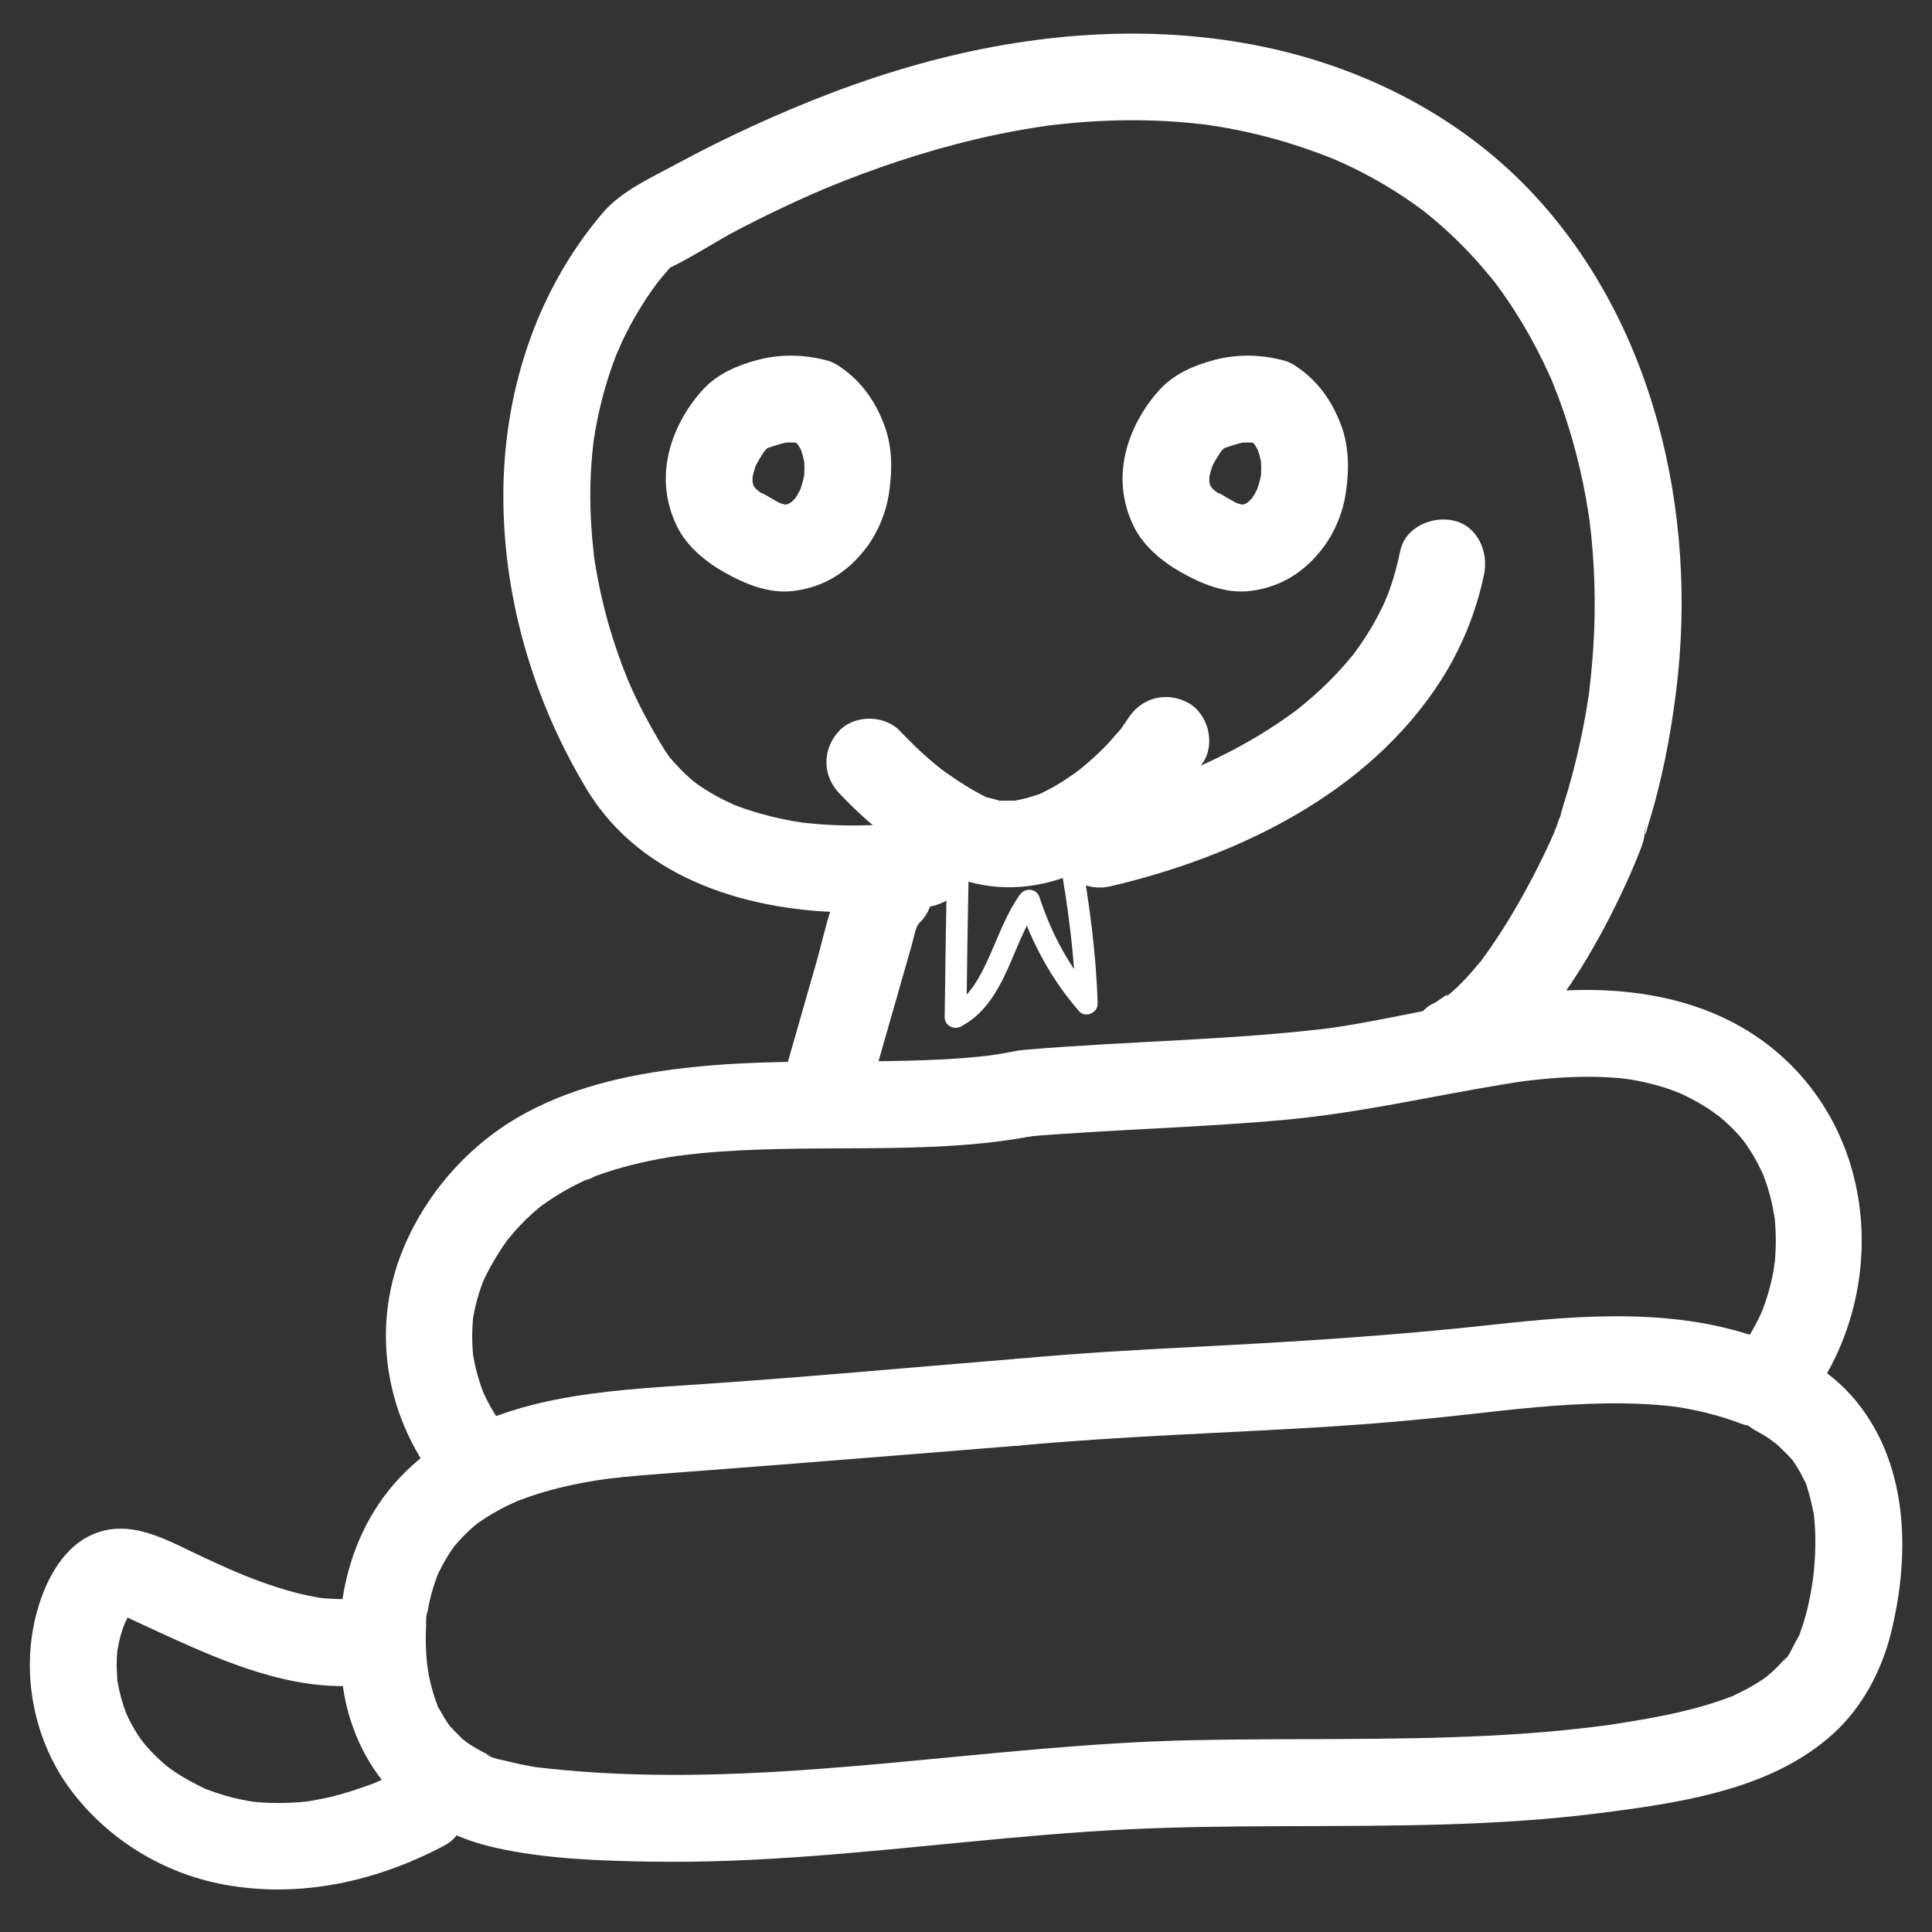 <?xml version="1.0" encoding="UTF-8"?><svg id="_레이어_1" xmlns="http://www.w3.org/2000/svg" viewBox="0 0 200 200"><rect x="0" y="0" width="200" height="200" fill="#333333" stroke="none"/><path d="m186.02,146.605c9.742-11.292,9.019-29.346-3.172-38.576-6.431-4.869-14.761-6.056-22.612-5.372-4.07.354-8.103,1.068-12.109,1.852-1.79.351-3.578.714-5.37,1.055-.875.166-1.752.328-2.63.478-.432.074-.864.145-1.297.214-.245.039-.49.076-.735.113-.107.016-.915.135-.314.049.618-.088-.157.019-.307.037-.388.047-.776.092-1.164.135-.656.073-1.312.142-1.969.207-1.314.13-2.629.245-3.944.348-2.632.207-5.268.367-7.905.514-5.438.303-10.879.552-16.307,1.008-2.34.197-4.615,1.929-4.5,4.5.102,2.269,1.988,4.711,4.5,4.5,8.964-.753,17.966-.929,26.925-1.753,7.602-.699,14.959-2.414,22.472-3.656.39-.064.781-.127,1.172-.187.195-.03.391-.059.586-.088.137-.02.965-.136.378-.057-.543.074.109-.013.182-.022.195-.023.39-.047.585-.07.518-.06,1.037-.114,1.557-.161,1.73-.156,3.468-.237,5.205-.199.823.018,1.645.063,2.464.138.256.024,1.537.218.488.04.432.074.865.139,1.296.223.798.156,1.59.348,2.37.578.422.124.84.261,1.254.408.286.102,1.296.536.513.176.822.378,1.628.775,2.408,1.235.341.201.677.412,1.007.63.253.167,1.476,1.114.614.4.554.459,1.096.924,1.605,1.434.231.231.456.468.675.711.109.121.217.243.322.366.03.035.676.852.258.3-.373-.492.22.322.312.456.211.309.413.624.606.945.385.641.715,1.307,1.042,1.978.374.769-.246-.704.042.101.125.351.258.698.373,1.053.231.709.425,1.43.582,2.159.09.416.131.848.234,1.259.13.52-.06-.421-.05-.403.077.152.052.467.068.638.079.854.11,1.712.094,2.569-.007.376-.023.751-.048,1.126-.017.256-.086,1.496-.061.846s-.077.462-.116.678c-.078.424-.167.845-.268,1.264-.19.786-.42,1.562-.69,2.324-.072.203-.149.405-.225.607-.045.121-.353.777-.08.211.265-.547.015-.044-.034.055-.12.242-.231.488-.354.729-.367.724-.773,1.427-1.218,2.106-.208.317-.447.616-.65.935-.33.519.536-.576.106-.136-.187.191-.352.424-.527.626-1.536,1.781-1.881,4.637,0,6.364,1.688,1.549,4.722,1.903,6.364,0h0Z" style="fill:#fff;"/><path d="m104.988,108.828c-.604.122-1.21.232-1.819.329-.186.03-1.284.17-.469.076.807-.093-.45.053-.623.073-1.355.154-2.715.262-4.077.34-2.824.162-5.654.201-8.482.221-5.833.041-11.685-.023-17.495.569-6.097.621-12.144,1.836-17.588,4.771-5.638,3.039-10.147,8.03-12.634,13.924-3.734,8.848-1.668,18.87,4.797,25.871,1.601,1.734,4.765,1.742,6.364,0,1.703-1.855,1.708-4.514,0-6.364-.307-.332-.59-.685-.895-1.018-.341-.373.068.096.111.155-.112-.155-.225-.308-.335-.465-.507-.723-.967-1.479-1.374-2.263-.202-.388-.389-.783-.566-1.183.319.722.021.009-.092-.314-.286-.818-.517-1.654-.692-2.503-.05-.242-.092-.485-.136-.728-.017-.096-.079-.707-.024-.135.054.565-.032-.52-.043-.692-.051-.865-.044-1.732.022-2.596.011-.147.072-.943.016-.329-.051.568.007-.048.024-.142.067-.37.134-.739.217-1.106.197-.867.466-1.709.768-2.545.291-.802.063-.153-.011.006.083-.176.163-.353.248-.528.169-.348.347-.693.531-1.033.347-.64.72-1.266,1.12-1.875.166-.254.337-.504.513-.751.086-.121.183-.239.264-.364.326-.504-.551.657-.163.205.442-.515.864-1.04,1.332-1.534.423-.446.864-.876,1.321-1.288.209-.188.421-.372.636-.552.107-.089.221-.173.324-.266.411-.368-.794.572-.14.107,1.019-.724,2.055-1.402,3.16-1.989.531-.282,1.071-.547,1.618-.795.127-.057.256-.11.382-.169.438-.206-.442.182-.432.182.292.008.757-.299,1.045-.405,1.201-.441,2.427-.812,3.666-1.125,1.271-.321,2.556-.583,3.848-.798.34-.057.682-.108,1.023-.16.085-.013.378-.01.441-.064,0,0-.961.114-.458.062.697-.072,1.391-.167,2.089-.235,5.56-.544,11.157-.5,16.737-.536,6.124-.039,12.294-.151,18.32-1.363,2.312-.465,3.855-3.336,3.143-5.536-.794-2.454-3.059-3.641-5.536-3.143h0Z" style="fill:#fff;"/><path d="m182.695,138.72c-8.986-3.4-18.957-2.601-28.305-1.572-10.169,1.119-20.33,1.753-30.547,2.274-6.12.312-12.24.659-18.343,1.222-2.337.216-4.616,1.915-4.5,4.5.101,2.253,1.99,4.732,4.5,4.5,10.724-.991,21.492-1.294,32.236-1.969,4.787-.301,9.553-.727,14.319-1.266,4.649-.526,9.309-1.05,13.991-1.127,1.286-.021,2.572-.008,3.857.051.636.029,1.271.069,1.904.122.28.023.56.05.84.078.108.011,1.228.141.652.068-.555-.071.311.049.436.068.342.054.684.113,1.025.177.61.114,1.217.245,1.82.392,1.266.309,2.504.699,3.723,1.16,2.206.835,5.03-.925,5.536-3.143.584-2.563-.781-4.642-3.143-5.536h0Z" style="fill:#fff;"/><path d="m105.499,140.644c-11.018.894-22.035,1.914-33.064,2.659-9.707.655-20.435,1.11-28.465,7.314-7.631,5.895-9.965,15.528-8.349,24.731.693,3.948,2.555,7.814,5.448,10.621,2.813,2.73,6.495,4.491,10.3,5.329,5.219,1.15,10.789,1.338,16.117,1.42,5.407.083,10.813-.16,16.204-.554,10.98-.803,21.911-2.24,32.91-2.783,10.932-.539,21.882-.187,32.819-.514,5.419-.162,10.838-.49,16.218-1.176,4.641-.592,9.352-1.254,13.835-2.644,3.76-1.166,7.319-2.88,10.26-5.533,3.022-2.727,5.043-6.523,6.016-10.446,2.056-8.285,1.843-17.907-4.087-24.59-1.506-1.697-3.416-3.098-5.406-4.175-2.069-1.121-4.997-.582-6.157,1.614-1.109,2.098-.596,4.96,1.614,6.157.446.241.885.491,1.312.765.265.17,1.302,1.023.549.353.685.609,1.319,1.227,1.941,1.901.175.19.42.663-.094-.136.117.182.253.353.372.533.208.314.403.636.587.965.209.375.376.768.576,1.147.243.463-.152-.343-.143-.335.131.12.269.742.323.909.251.777.423,1.565.589,2.363.218,1.05-.027-.553.054.274.049.501.093,1.001.117,1.503.04.853.038,1.707.001,2.56-.02.462-.051.924-.09,1.385-.02.232-.042.464-.067.696-.014.137-.131,1.136-.046.449.079-.633-.098.617-.128.8-.078.467-.162.933-.256,1.397-.188.927-.422,1.844-.725,2.74-.071.211-.152.418-.225.628-.278.803.072-.081.084-.174-.047.338-.39.829-.55,1.128-.18.336-.914,1.957-1.288,2.018.077-.013.609-.713.159-.231-.131.14-.252.29-.381.431-.258.28-.526.551-.804.811-.242.226-.51.427-.749.656-.42.404.733-.486.238-.178-.2.124-.387.281-.582.413-.598.405-1.221.773-1.86,1.109-.348.183-.702.349-1.057.519-.059.028-.348.202-.407.183.57-.237.698-.291.383-.163-.14.057-.281.113-.422.167-3.395,1.308-7.01,2.008-10.588,2.594-.561.092-1.122.18-1.684.263-.321.048-.642.094-.963.139.627-.087-.174.023-.249.032-1.285.161-2.572.307-3.861.433-2.577.251-5.16.432-7.746.561-10.284.516-20.585.238-30.876.468-20.445.458-40.774,4.592-61.258,3.357-1.221-.074-2.44-.167-3.657-.28-.652-.061-1.304-.128-1.955-.201-.326-.037-.652-.078-.979-.115-.883-.098,1.056.189-.068-.014-.813-.147-1.621-.297-2.421-.508-.628-.166-2.063-.36-2.512-.834-.023-.024.835.406.386.154-.172-.096-.359-.169-.535-.257-.305-.154-.607-.316-.902-.489-.332-.194-.657-.401-.973-.621.031.022-.449-.343-.463-.335.118-.062.825.711.139.076-.526-.487-1.012-.986-1.488-1.522-.559-.63.202.214.174.233-.006.004-.358-.514-.332-.474-.245-.367-.472-.746-.682-1.134-.105-.195-.522-.752-.469-.945-.052.193.307.824.096.219-.07-.199-.147-.395-.216-.594-.287-.838-.509-1.699-.676-2.569-.061-.319-.208-1.581-.109-.583-.048-.488-.1-.975-.131-1.465-.059-.962-.067-1.928-.016-2.89.011-.206-.044-1.291.118-1.417-.021.016-.186,1.106-.016.149.031-.173.059-.345.091-.517.181-.966.428-1.919.746-2.849.074-.217.156-.431.234-.647.035-.096.27-.626.033-.097-.253.565.059-.108.125-.244.099-.206.202-.409.309-.611.187-.353.386-.701.597-1.041.121-.195.245-.387.374-.577.011-.016.646-.907.257-.383-.358.482.097-.11.192-.222.151-.178.306-.352.464-.524.28-.303.57-.597.871-.88.351-.329.717-.639,1.09-.943-.696.567-.189.146-.027.042.263-.168.516-.352.781-.519.863-.545,1.767-1.028,2.692-1.459.249-.116.501-.232.755-.339-.177.074-.745.284.075-.013.584-.211,1.166-.423,1.759-.611,2.056-.649,4.171-1.101,6.3-1.434.277-.043.555-.082.832-.124-.826.124-.103.013.057-.005.559-.065,1.117-.131,1.677-.188,1.119-.115,2.239-.208,3.36-.293,9.911-.745,19.818-1.525,29.725-2.329l7.922-.643c2.34-.19,4.615-1.934,4.5-4.5-.102-2.275-1.987-4.704-4.5-4.5h0Z" style="fill:#fff;"/><path d="m38.05,165.394c-1.594.185-3.173.19-4.77.033-.913-.089-.279-.043-.089-.011-.428-.072-.854-.148-1.278-.238-.855-.18-1.701-.4-2.538-.649-1.417-.421-2.807-.929-4.177-1.482-.016-.006-1.368-.577-.579-.237-.344-.148-.687-.299-1.029-.45-.822-.364-1.639-.738-2.456-1.115-3.688-1.699-7.664-4.239-11.754-2.305-3.137,1.483-4.87,5.138-5.672,8.35-1.541,6.166-.153,13.018,3.679,18.087s9.536,8.551,15.775,9.708c7.922,1.468,15.859-.323,22.904-4.07,2.081-1.107,2.895-4.171,1.614-6.157-1.364-2.116-3.931-2.798-6.157-1.614-.655.348-1.315.684-1.988.996-.269.125-.54.248-.813.365.634-.27-.06.018-.161.055-1.398.509-2.795.985-4.243,1.334-.721.174-1.446.305-2.174.44-.136.025-.881.109-.12.025-.293.032-.587.064-.881.09-1.47.126-2.952.135-4.422.013-.276-.023-.552-.052-.827-.083.971.108.098.006-.147-.038-.574-.102-1.145-.224-1.71-.367s-1.125-.31-1.678-.495c-.307-.103-.609-.221-.915-.328-.906-.317.586.309-.356-.151-1.047-.511-2.066-1.054-3.034-1.706-.214-.144-.421-.295-.632-.443.721.506.025.02-.152-.127-.542-.453-1.06-.933-1.55-1.442-.357-.371-.693-.759-1.023-1.154.564.676.02.017-.111-.17-.185-.265-.362-.535-.531-.81-.271-.441-.521-.895-.751-1.358.007.014-.498-1.143-.252-.525.201.507-.209-.611-.25-.736-.182-.554-.338-1.116-.465-1.685-.07-.316-.116-.637-.184-.953-.156-.723.041,1.067-.01-.149-.022-.515-.066-1.028-.064-1.544.001-.321.013-.642.033-.963.011-.192.026-.384.045-.576-.078.496-.09.577-.037.243.108-.567.211-1.13.367-1.687.069-.246.144-.492.225-.734-.003.008.459-1.149.188-.539-.273.615.274-.523.267-.51.111-.208.233-.406.352-.61.439-.754.056.007-.068.063.903-.405-.678.244.162-.137l-1.188.333c-.388-.1-.42-.109-.097-.025.16.053,1.07.363.415.101.616.246,1.216.549,1.819.826,1.29.593,2.577,1.195,3.872,1.777,6.146,2.763,12.744,5.336,19.618,4.537,2.33-.271,4.618-1.876,4.5-4.5-.099-2.205-1.996-4.791-4.5-4.5h0Z" style="fill:#fff;"/><path d="m114.977,91.743c13.146-3.079,26.688-9.613,34.185-21.309,2.137-3.334,3.675-7.128,4.471-11.005.472-2.299-.666-4.971-3.143-5.536-2.247-.512-5.029.677-5.536,3.143-.316,1.54-.737,3.052-1.293,4.523-.096.255-.606,1.343-.126.343-.146.305-.278.616-.425.921-.341.705-.711,1.397-1.108,2.072-.366.624-.756,1.234-1.166,1.83-.221.32-.45.634-.679.949-.061.084-.417.524-.053.074.381-.471-.096.11-.167.197-.954,1.165-1.988,2.263-3.082,3.296-.531.501-1.077.985-1.635,1.455-.302.254-.609.501-.916.749-.077.062-.537.406-.08.065.477-.356-.134.095-.222.16-1.237.913-2.522,1.761-3.841,2.551-1.329.795-2.695,1.529-4.088,2.209-.672.328-1.35.643-2.033.946-.21.093-.422.182-.632.276.029-.013.757-.31.281-.119-.373.15-.743.304-1.117.451-3.248,1.275-6.593,2.287-9.989,3.083-2.294.537-3.871,3.285-3.143,5.536.775,2.394,3.078,3.719,5.536,3.143h0Z" style="fill:#fff;"/><path d="m152.931,111.635c3.81-1.732,6.669-5.477,9.004-8.804,2.24-3.191,4.146-6.627,5.822-10.144.713-1.496,1.388-3.018,1.989-4.563.129-.332.263-.667.361-1.01.029-.1.051-.2.075-.302l.161-1.196c.041-.322.024-.051-.051.813.085-.045.271-.842.301-.939,1.439-4.601,2.353-9.316,2.939-14.096,2.249-18.319-2.305-38.364-15.38-51.913-7.319-7.584-17.085-12.502-27.356-14.637-11.851-2.464-24.121-1.429-35.723,1.803-5.938,1.654-11.706,3.894-17.305,6.465-2.653,1.218-5.264,2.527-7.832,3.916-2.619,1.416-5.62,2.748-7.568,5.041-7.022,8.266-10.345,18.905-10.261,29.685.082,10.526,3.205,20.961,8.632,29.954,5.709,9.462,17.103,12.727,27.555,12.745,2.497.004,4.988-.183,7.463-.508,2.325-.305,4.619-1.851,4.5-4.5-.097-2.175-2-4.828-4.5-4.5-2.475.325-4.966.514-7.463.508-1.107-.002-2.214-.04-3.319-.12-.606-.044-1.209-.108-1.813-.169-.855-.087-.031,0,.122.022-.413-.062-.826-.125-1.237-.197-2.225-.392-4.397-.999-6.491-1.847,1.104.447-.486-.253-.747-.387-.392-.201-.779-.413-1.159-.636-.471-.277-.932-.571-1.38-.883-.045-.031-.914-.665-.332-.228.542.407-.326-.279-.428-.367-.785-.681-1.487-1.428-2.165-2.214-.523-.606.015.016.095.13-.19-.274-.388-.541-.571-.82-.313-.478-.596-.974-.884-1.468-.58-.993-1.135-1.998-1.654-3.025-.247-.488-.486-.98-.717-1.475-.129-.276-.255-.552-.379-.83-.09-.201-.602-1.447-.195-.437-.869-2.156-1.63-4.348-2.236-6.593-.303-1.121-.57-2.252-.801-3.391-.109-.539-.211-1.079-.303-1.62-.062-.361-.114-.723-.174-1.084-.162-.976.082.819-.037-.252-.255-2.293-.409-4.585-.376-6.893.017-1.202.079-2.403.187-3.601.048-.537.112-1.071.174-1.606.084-.731-.19,1.106.013-.045.062-.352.113-.706.177-1.058.41-2.274.999-4.516,1.783-6.69.18-.5.378-.993.571-1.488-.412,1.058.3-.651.403-.869.508-1.068,1.067-2.113,1.676-3.127.583-.97,1.212-1.913,1.885-2.823.145-.197.67-.831.064-.089.153-.187.302-.375.457-.561.193-.233.39-.463.59-.69.12-.137.241-.274.363-.409-.367.25-.408.287-.123.111,2.465-1.181,4.787-2.757,7.22-4.02,2.532-1.315,5.105-2.551,7.718-3.695.262-.115.524-.228.787-.341,1.26-.546-.454.176.308-.13.597-.24,1.19-.488,1.788-.724,1.327-.525,2.665-1.025,4.011-1.498,5.204-1.827,10.557-3.254,16.007-4.117.415-.066.83-.127,1.246-.187-.186.027-.849.104.051-.006.693-.085,1.386-.164,2.08-.231,1.384-.134,2.773-.229,4.163-.281,2.7-.101,5.406-.043,8.098.195.621.055,1.24.126,1.86.193,1.324.142-.55-.098.247.03.343.055.687.102,1.029.158,1.375.224,2.742.498,4.097.821,2.755.657,5.446,1.536,8.073,2.593.118.047.783.349.119.05.264.119.53.233.793.353.516.236,1.028.482,1.535.737.997.502,1.977,1.04,2.934,1.613.893.535,1.768,1.101,2.622,1.697.4.279.791.571,1.186.857.902.651-.746-.616.114.086.249.204.502.403.75.609,1.553,1.289,3.018,2.684,4.384,4.17.714.777,1.384,1.586,2.056,2.399.147.178.555.638-.12-.166.134.159.256.336.38.503.377.505.744,1.018,1.101,1.538,1.161,1.692,2.213,3.457,3.158,5.278.462.891.898,1.795,1.309,2.711.087.193.17.388.257.581.431.965-.251-.688-.021-.049.198.549.436,1.085.64,1.632,1.47,3.926,2.503,8.012,3.14,12.154.041.268.073.539.119.806.118.691-.133-1.146-.011-.064.055.487.115.974.165,1.462.116,1.142.204,2.287.263,3.433.107,2.085.122,4.174.046,6.26-.08,2.206-.274,4.401-.539,6.592-.032.263-.014.839.029-.212-.011.27-.08.551-.12.819-.075.491-.154.981-.239,1.47-.188,1.086-.401,2.168-.638,3.245-.472,2.147-1.041,4.272-1.707,6.367-.239.751-.355,1.339-.468,2.166.004-.029.379-1.49.102-.929-.164.331-.248.738-.383,1.084-.084.216-.195.433-.264.654.488-1.567.188-.446.014-.051-.301.681-.614,1.357-.936,2.028-.766,1.595-1.585,3.166-2.454,4.707-.959,1.7-1.98,3.368-3.092,4.973-.283.409-.572.813-.868,1.212-.046.062-.256.417-.354.47.586-.32.446-.553.076-.112-.623.745-1.246,1.483-1.932,2.171-.274.275-.555.543-.845.801-.155.138-.318.267-.472.406-.367.332-.24-.1.343-.257-.602.162-1.3.859-1.896,1.13-2.15.977-2.838,4.258-1.614,6.157,1.431,2.22,3.857,2.66,6.157,1.614h0Z" style="fill:#fff;"/><path d="m88.898,89.083c-2.719,2.658-3.344,6.884-4.349,10.398s-2.016,7.049-3.024,10.574c-.647,2.262.79,5,3.143,5.536,2.398.546,4.843-.72,5.536-3.143.939-3.282,1.877-6.563,2.816-9.845.452-1.58.904-3.16,1.356-4.74.043-.149.506-2.148.66-2.161-.254.563-.309.692-.166.386.061-.135.128-.267.201-.396.095-.171.199-.337.313-.496-.413.517-.453.601-.12.252,1.686-1.648,1.777-4.733,0-6.364-1.813-1.665-4.565-1.759-6.364,0h0Z" style="fill:#fff;"/><path d="m86.83,82.066c2.623,2.8,5.663,5.284,8.952,7.263,3.833,2.307,8.023,3.101,12.407,2.089,3.153-.728,6.031-2.371,8.578-4.323,3.047-2.334,5.695-4.976,7.799-8.209,1.287-1.977.464-5.059-1.614-6.157-2.243-1.185-4.784-.495-6.157,1.614-.222.341-.452.674-.685,1.008-.466.667.165-.146-.166.215-.501.546-.964,1.121-1.481,1.653-.458.471-.933.926-1.421,1.364-.284.255-.573.505-.866.749-.091.076-.897.727-.406.339.484-.382-.297.217-.394.287-.272.196-.547.388-.825.574-.423.283-.853.556-1.292.813-.492.288-1.004.527-1.508.793-.411.216.442-.125-.311.117-.41.132-.811.271-1.228.38-.345.091-.697.145-1.043.229-.479.118.555.008-.278.018-.425.005-.841.01-1.266.002-.819-.015.181.122-.267-.032-.329-.113-.691-.175-1.028-.272-1.18-.338.591.362-.504-.197-.638-.325-1.258-.674-1.866-1.052-.676-.42-1.338-.863-1.985-1.325-.294-.21-.588-.422-.874-.643.641.494-.43-.364-.447-.378-1.223-1.021-2.37-2.124-3.459-3.286-1.613-1.722-4.757-1.751-6.364,0-1.693,1.845-1.721,4.527,0,6.364h0Z" style="fill:#fff;"/><path d="m98.061,88.334c-.112,5.651-.203,11.303-.269,16.955-.01.881.956,1.364,1.693.971,4.667-2.486,5.208-8.502,8.022-12.488l-2.056-.269c1.34,4.112,3.413,7.922,6.261,11.185.642.736,1.95.147,1.92-.795-.163-5.214-.853-10.392-1.78-15.521-.257-1.423-2.426-.82-2.17.598.892,4.935,1.542,9.907,1.699,14.923l1.92-.795c-2.585-2.961-4.467-6.463-5.683-10.192-.314-.965-1.498-1.06-2.056-.269-1.392,1.972-2.196,4.272-3.184,6.456-.917,2.026-1.992,4.139-4.03,5.225l1.693.971c.067-5.652.157-11.304.269-16.955.029-1.448-2.221-1.448-2.25,0h0Z" style="fill:#fff;"/><path d="m82.098,45.533c.165.104.683.492.045-.01-.615-.483-.192-.157-.066-.038.241.228.454.48.691.711.328.32-.559-.843-.343-.438.077.144.186.276.271.417.172.286.32.585.457.889l-.454-1.075c.319.757.53,1.536.651,2.348l-.161-1.196c.114.894.115,1.784.005,2.678l.161-1.196c-.126.874-.358,1.711-.688,2.53l.454-1.075c-.158.365-.327.724-.527,1.069-.12.207-.251.402-.383.601-.415.625.569-.633.191-.259-.141.139-.266.291-.41.428-.13.124-.702.587-.091.108s.02-.042-.137.051c-.206.121-.421.226-.638.326l1.075-.454c-.445.184-.89.316-1.364.4l1.196-.161c-.477.062-.936.067-1.414.01l1.196.161c-.589-.102-1.134-.284-1.685-.512l1.075.454c-1.017-.445-1.891-1.064-2.86-1.575,1.056.557.517.414.204.128-.151-.137-.579-.446-.628-.648l.425.557c-.089-.121-.172-.246-.251-.374-.162-.264-.294-.539-.415-.823l.454,1.075c-.163-.436-.276-.871-.346-1.331l.161,1.196c-.071-.619-.058-1.224.022-1.841l-.161,1.196c.127-.79.354-1.54.664-2.277l-.454,1.075c.348-.777.781-1.476,1.261-2.176.277-.403-.783.858-.194.271.138-.137.262-.287.403-.421.603-.572-.251.079-.282.198.031-.12.522-.279.611-.318l-1.075.454c1.037-.407,2.065-.78,3.172-.948l-1.196.161c.776-.098,1.54-.098,2.317-.007l-1.196-.161c.452.066.892.159,1.332.276,2.272.605,4.993-.76,5.536-3.143.538-2.362-.709-4.887-3.143-5.536-2.372-.632-4.84-.67-7.215-.027-2.003.542-4.03,1.402-5.471,2.934-1.644,1.748-2.947,4.006-3.559,6.329-.711,2.7-.473,5.369.73,7.883.989,2.067,2.958,3.708,4.918,4.812,2.126,1.198,4.581,2.224,7.066,1.948,3.207-.357,5.743-1.961,7.665-4.517,1.197-1.592,2.018-3.582,2.32-5.553.364-2.377.378-4.863-.49-7.148-.985-2.594-2.515-4.713-4.889-6.206-1.996-1.255-5.047-.486-6.157,1.614-1.171,2.216-.516,4.817,1.614,6.157h0Z" style="fill:#fff;"/><path d="m129.384,45.533c.165.104.683.492.045-.01-.615-.483-.192-.157-.066-.038.241.228.454.48.691.711.328.32-.559-.843-.343-.438.077.144.186.276.271.417.172.286.32.585.457.889l-.454-1.075c.319.757.53,1.536.651,2.348l-.161-1.196c.114.894.115,1.784.005,2.678l.161-1.196c-.126.874-.358,1.711-.688,2.53l.454-1.075c-.158.365-.327.724-.527,1.069-.12.207-.251.402-.383.601-.415.625.569-.633.191-.259-.141.139-.266.291-.41.428-.13.124-.702.587-.091.108s.02-.042-.137.051c-.206.121-.421.226-.638.326l1.075-.454c-.445.184-.89.316-1.364.4l1.196-.161c-.477.062-.936.067-1.414.01l1.196.161c-.589-.102-1.134-.284-1.685-.512l1.075.454c-1.017-.445-1.891-1.064-2.86-1.575,1.056.557.517.414.204.128-.151-.137-.579-.446-.628-.648l.425.557c-.089-.121-.172-.246-.251-.374-.162-.264-.294-.539-.415-.823l.454,1.075c-.163-.436-.276-.871-.346-1.331l.161,1.196c-.071-.619-.058-1.224.022-1.841l-.161,1.196c.127-.79.354-1.54.664-2.277l-.454,1.075c.348-.777.781-1.476,1.261-2.176.277-.403-.783.858-.194.271.138-.137.262-.287.403-.421.603-.572-.251.079-.282.198.031-.12.522-.279.611-.318l-1.075.454c1.037-.407,2.065-.78,3.172-.948l-1.196.161c.776-.098,1.54-.098,2.317-.007l-1.196-.161c.452.066.892.159,1.332.276,2.272.605,4.993-.76,5.536-3.143.538-2.362-.709-4.887-3.143-5.536-2.372-.632-4.84-.67-7.215-.027-2.003.542-4.03,1.402-5.471,2.934-1.644,1.748-2.947,4.006-3.559,6.329-.711,2.7-.473,5.369.73,7.883.989,2.067,2.958,3.708,4.918,4.812,2.126,1.198,4.581,2.224,7.066,1.948,3.207-.357,5.743-1.961,7.665-4.517,1.197-1.592,2.018-3.582,2.32-5.553.364-2.377.378-4.863-.49-7.148-.985-2.594-2.515-4.713-4.889-6.206-1.996-1.255-5.047-.486-6.157,1.614-1.171,2.216-.516,4.817,1.614,6.157h0Z" style="fill:#fff;"/></svg>